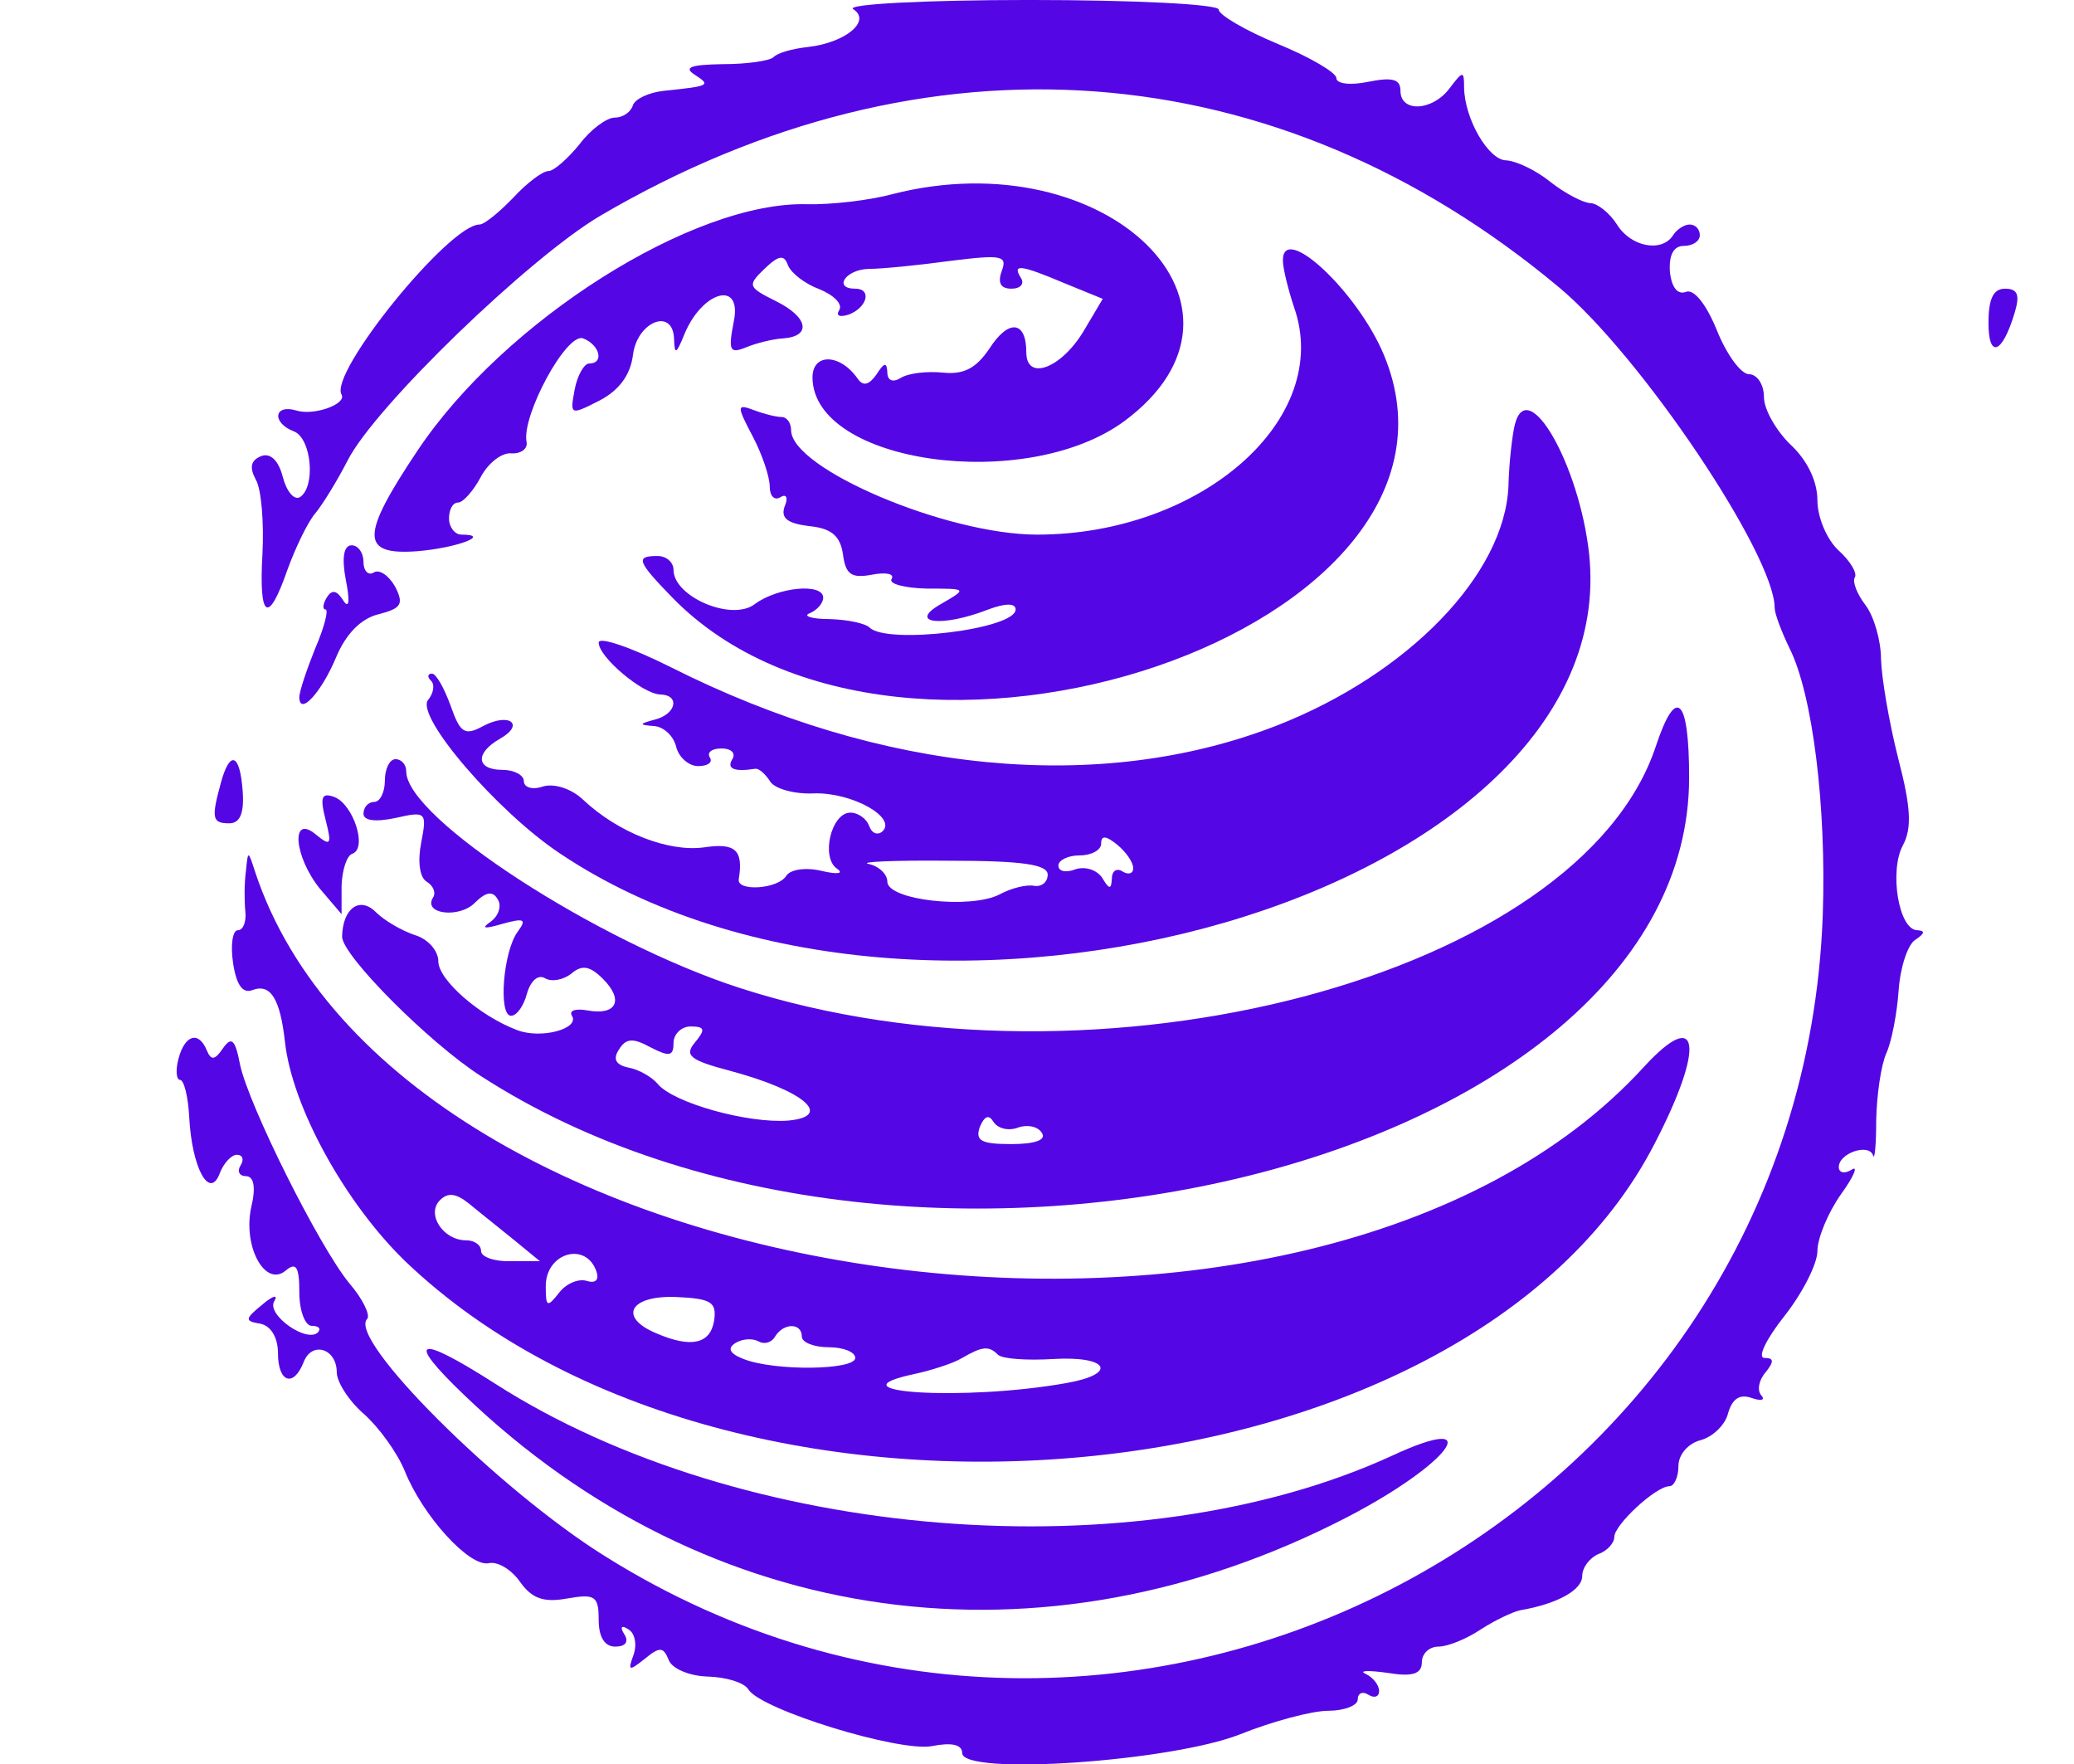 
<svg version="1.0" xmlns="http://www.w3.org/2000/svg"
 width="194pt" height="165pt" viewBox="0 0 194 165"
 preserveAspectRatio="xMidYMid meet">
<g transform="translate(0,165) scale(0.05,-0.05)"
fill="#5407e4" stroke="none">
<path d="M1596 3283 c35 -22 -14 -63 -85 -71 -28 -3 -57 -11 -64 -19 -8 -7
-50 -13 -95 -13 -60 -1 -74 -6 -52 -20 31 -20 27 -21 -59 -30 -27 -3 -53 -15
-57 -27 -4 -13 -19 -23 -34 -23 -15 0 -45 -22 -66 -50 -22 -27 -48 -50 -58
-50 -11 0 -40 -22 -66 -50 -26 -27 -54 -50 -63 -50 -57 0 -282 -278 -258 -318
10 -18 -52 -40 -84 -30 -43 13 -47 -23 -5 -39 33 -13 41 -104 11 -123 -11 -6
-25 11 -32 38 -8 31 -23 45 -40 39 -20 -8 -23 -21 -10 -45 10 -18 15 -80 12
-138 -7 -123 11 -133 47 -29 15 41 38 89 52 105 14 17 41 61 60 98 50 100 341
381 474 459 608 356 1264 307 1792 -134 153 -127 404 -501 404 -600 0 -11 13
-45 28 -76 43 -86 69 -295 62 -498 -40 -1136 -1311 -1806 -2278 -1200 -199
124 -483 407 -445 444 6 7 -8 37 -33 66 -57 69 -189 334 -205 410 -9 47 -16
53 -32 30 -15 -22 -22 -23 -30 -4 -15 37 -41 30 -53 -15 -6 -22 -4 -40 3 -40
7 0 15 -31 17 -70 5 -95 38 -155 57 -105 7 19 22 35 32 35 11 0 14 -9 7 -20
-7 -11 -2 -20 10 -20 15 0 19 -21 10 -58 -16 -74 26 -150 64 -119 20 17 26 8
26 -41 0 -34 11 -62 23 -62 13 0 18 -5 12 -12 -21 -21 -97 33 -82 58 8 13 -2
11 -22 -6 -33 -27 -34 -31 -4 -36 20 -4 33 -26 33 -55 0 -55 29 -65 48 -17 15
40 62 26 62 -19 0 -18 23 -54 51 -78 28 -25 62 -72 76 -106 34 -85 121 -180
157 -173 17 4 43 -12 59 -35 22 -31 44 -39 88 -31 52 9 59 5 59 -40 0 -32 11
-50 31 -50 19 0 26 9 17 23 -9 14 -5 18 8 9 12 -7 16 -29 9 -48 -11 -30 -8
-30 21 -7 28 23 35 23 45 -2 6 -16 38 -30 73 -31 34 -1 68 -11 76 -24 23 -38
283 -118 344 -106 36 7 56 3 56 -13 0 -43 391 -16 520 35 60 24 134 44 165 44
30 0 55 10 55 21 0 12 9 16 20 9 11 -7 20 -4 20 7 0 11 -11 25 -25 32 -14 6 4
7 40 2 48 -8 65 -2 65 20 0 16 14 29 31 29 17 0 52 14 79 32 26 17 60 33 74
36 70 12 116 38 116 64 0 16 14 34 30 41 17 6 30 21 30 32 0 23 78 95 103 95
9 0 17 17 17 38 0 21 18 42 41 48 23 6 47 29 52 51 8 27 22 36 44 28 18 -6 26
-4 18 5 -8 9 -5 28 8 43 16 20 16 27 -2 27 -14 0 3 35 37 78 34 43 62 98 62
122 0 24 20 72 44 106 24 33 33 55 20 46 -13 -8 -24 -6 -24 5 0 26 56 45 64
22 3 -11 6 19 6 66 1 47 9 103 19 125 10 22 20 75 23 118 3 43 17 85 31 94 18
12 19 17 4 18 -35 0 -53 111 -27 159 17 32 15 71 -9 163 -17 67 -31 150 -32
185 0 34 -13 80 -29 101 -16 21 -25 44 -20 52 5 8 -9 31 -30 50 -22 20 -40 62
-40 94 0 36 -19 75 -50 104 -27 26 -50 66 -50 89 0 24 -13 43 -28 43 -15 0
-42 37 -60 82 -20 49 -43 78 -58 72 -16 -6 -27 9 -30 38 -2 31 7 48 26 48 17
0 30 9 30 20 0 11 -8 20 -19 20 -10 0 -24 -9 -31 -20 -21 -33 -79 -22 -105 20
-14 22 -37 40 -50 40 -14 1 -47 18 -75 40 -27 22 -64 39 -82 40 -33 0 -78 77
-79 136 0 32 -2 32 -27 -1 -32 -43 -92 -46 -92 -5 0 22 -15 26 -60 17 -33 -7
-60 -4 -60 7 0 10 -49 39 -110 64 -60 25 -110 54 -110 64 0 10 -156 18 -355
18 -195 0 -343 -8 -329 -17z"/>
<path d="M1670 2937 c-44 -12 -116 -20 -160 -19 -213 6 -567 -218 -729 -461
-107 -160 -107 -196 0 -188 73 6 140 31 82 31 -12 0 -23 14 -23 30 0 17 7 30
17 30 9 0 28 21 42 47 14 27 40 47 58 45 18 -1 31 9 28 22 -9 49 75 205 106
193 31 -12 40 -47 11 -47 -9 0 -22 -22 -27 -49 -9 -48 -8 -48 47 -20 36 19 57
47 62 84 7 63 75 91 77 31 1 -30 4 -29 19 8 33 81 108 103 93 26 -11 -56 -8
-62 22 -50 19 8 51 16 70 17 54 4 47 40 -14 70 -52 26 -53 29 -21 60 27 26 37
27 44 7 6 -15 32 -35 59 -45 27 -11 44 -28 37 -39 -7 -11 1 -14 19 -8 34 14
42 48 11 48 -42 0 -18 36 25 37 25 0 94 7 153 15 96 12 107 10 96 -19 -8 -22
-2 -33 18 -33 17 0 25 9 18 20 -17 27 -1 25 82 -10 l71 -29 -35 -59 c-42 -71
-108 -96 -108 -41 0 59 -33 63 -69 7 -25 -37 -48 -49 -87 -45 -30 3 -65 -1
-79 -10 -15 -9 -25 -5 -25 11 -1 19 -6 18 -20 -4 -14 -20 -25 -23 -35 -9 -33
48 -85 49 -85 3 1 -161 399 -217 583 -82 288 213 -32 527 -433 425z"/>
<path d="M2400 2813 c0 -15 10 -55 21 -88 73 -208 -173 -425 -481 -425 -169 0
-459 123 -460 195 0 14 -8 25 -18 25 -10 0 -34 6 -52 13 -32 12 -32 8 -2 -49
18 -34 32 -76 32 -94 0 -18 9 -27 20 -20 11 7 15 -1 8 -17 -8 -22 5 -32 45
-37 42 -4 59 -18 64 -53 5 -38 16 -45 54 -38 26 5 43 2 37 -8 -6 -9 24 -17 66
-18 76 0 76 0 26 -29 -63 -36 2 -44 89 -10 32 12 51 12 51 0 0 -37 -240 -66
-273 -34 -8 8 -41 15 -75 16 -34 0 -51 6 -37 11 14 6 25 19 25 29 0 28 -85 20
-128 -12 -43 -33 -152 14 -152 64 0 14 -13 26 -30 26 -42 0 -38 -10 28 -78
427 -437 1544 -57 1331 454 -49 118 -189 249 -189 177z"/>
<path d="M3720 2696 c0 -68 26 -58 49 19 10 33 6 45 -18 45 -22 0 -31 -19 -31
-64z"/>
<path d="M2834 2506 c-5 -20 -11 -72 -12 -115 -7 -166 -188 -352 -433 -448
-331 -129 -739 -90 -1134 109 -74 37 -135 58 -135 46 0 -27 82 -96 115 -97 38
-1 30 -37 -10 -47 -30 -8 -30 -10 -2 -12 18 -1 37 -18 42 -39 5 -20 24 -36 41
-36 18 0 28 7 22 16 -6 10 4 17 22 17 18 0 27 -9 20 -20 -11 -18 3 -24 43 -18
7 1 19 -10 28 -24 8 -13 45 -24 82 -22 71 2 155 -45 128 -71 -9 -8 -20 -4 -25
10 -5 14 -21 25 -35 25 -36 0 -56 -84 -25 -105 13 -9 1 -11 -29 -4 -29 7 -58
3 -66 -9 -15 -25 -92 -30 -89 -7 9 55 -6 69 -65 60 -66 -9 -160 27 -226 89
-22 21 -54 31 -75 25 -20 -7 -36 -2 -36 10 0 11 -18 21 -40 21 -49 0 -52 31
-5 58 48 27 18 50 -31 24 -35 -19 -43 -13 -61 38 -12 33 -27 60 -35 60 -8 0
-9 -6 -2 -13 8 -7 5 -24 -5 -36 -25 -30 129 -209 246 -287 681 -457 1992 -76
1926 559 -18 167 -115 337 -139 243z m-714 -830 c0 -10 -9 -13 -20 -6 -11 7
-20 1 -20 -14 -1 -20 -5 -20 -18 2 -10 15 -32 22 -50 16 -18 -7 -32 -4 -32 7
0 10 18 19 40 19 22 0 40 10 40 22 0 16 9 15 30 -2 17 -14 30 -33 30 -44z
m-160 -12 c0 -14 -11 -23 -25 -21 -14 3 -43 -4 -65 -16 -54 -28 -210 -11 -210
24 0 14 -16 29 -35 33 -19 4 48 7 150 6 138 0 185 -7 185 -26z"/>
<path d="M647 2215 c8 -40 6 -55 -5 -38 -12 19 -21 21 -31 5 -7 -12 -8 -22 -2
-22 6 0 -2 -33 -19 -72 -16 -40 -30 -81 -30 -92 0 -36 41 8 69 75 18 43 46 72
79 80 43 11 48 19 31 52 -12 21 -30 33 -40 26 -10 -6 -19 3 -19 20 0 17 -10
31 -22 31 -15 0 -19 -23 -11 -65z"/>
<path d="M3098 1905 c-142 -431 -1045 -669 -1714 -453 -266 86 -624 318 -624
405 0 13 -9 23 -20 23 -11 0 -20 -18 -20 -40 0 -22 -9 -40 -20 -40 -11 0 -20
-10 -20 -22 0 -13 22 -16 60 -8 57 13 59 11 48 -46 -7 -35 -3 -65 10 -73 13
-8 18 -21 12 -30 -19 -31 49 -39 78 -10 21 21 34 23 43 7 8 -12 2 -31 -13 -42
-19 -13 -12 -14 22 -4 40 11 46 9 29 -14 -28 -37 -37 -158 -13 -158 11 0 24
19 30 42 7 24 21 36 34 28 12 -7 34 -3 49 9 20 17 35 14 59 -10 40 -40 25 -69
-29 -59 -22 4 -35 0 -29 -10 15 -24 -57 -44 -102 -27 -70 26 -148 94 -148 129
0 20 -20 42 -44 49 -24 8 -57 27 -73 43 -30 30 -62 7 -63 -46 0 -35 162 -198
260 -261 808 -522 2259 -163 2260 558 0 150 -24 174 -62 60z m-1798 -555 c-20
-24 -10 -33 66 -53 138 -37 194 -85 109 -93 -75 -6 -216 33 -245 69 -11 13
-36 27 -54 30 -24 5 -30 16 -18 34 13 21 26 22 59 4 35 -18 43 -17 43 8 0 17
15 31 32 31 27 0 28 -6 8 -30z m605 -159 c17 6 37 2 44 -10 9 -13 -12 -21 -57
-21 -56 0 -68 6 -59 32 9 21 17 24 26 9 8 -12 28 -17 46 -10z"/>
<path d="M413 1835 c-18 -66 -16 -75 16 -75 20 0 28 19 25 60 -5 71 -24 78
-41 15z"/>
<path d="M609 1767 c12 -47 10 -51 -18 -28 -48 40 -41 -42 8 -102 l40 -47 0
53 c1 30 10 57 20 60 29 10 2 92 -33 106 -24 9 -28 1 -17 -42z"/>
<path d="M460 1670 c-3 -22 -3 -56 -1 -75 2 -19 -4 -35 -14 -35 -10 0 -14 -28
-9 -61 6 -41 18 -58 36 -51 34 13 52 -16 61 -96 13 -122 113 -303 226 -412
616 -588 1986 -459 2336 220 95 183 85 258 -19 145 -620 -680 -2334 -439
-2599 365 -13 40 -13 40 -17 0z m500 -688 l50 -41 -55 0 c-30 -1 -55 8 -55 19
0 11 -12 20 -28 20 -43 0 -75 49 -49 75 15 15 30 13 54 -6 18 -15 56 -45 83
-67z m156 -61 c5 -15 -2 -22 -18 -17 -16 5 -39 -5 -52 -22 -22 -28 -25 -27
-25 11 -1 64 76 86 95 28z m220 -91 c-7 -44 -43 -52 -108 -24 -72 30 -50 71
36 68 66 -3 77 -9 72 -44z m164 -30 c0 -11 23 -20 50 -20 28 0 50 -9 50 -20 0
-23 -151 -25 -209 -2 -26 10 -31 20 -15 30 13 8 32 9 43 3 10 -6 24 -3 31 9
16 26 50 26 50 0z m367 -34 c8 -8 55 -11 104 -8 103 6 121 -28 24 -45 -190
-34 -449 -18 -284 17 32 7 73 20 89 30 38 22 50 23 67 6z"/>
<path d="M869 690 c456 -437 1080 -523 1651 -228 193 100 265 199 84 115 -477
-219 -1218 -160 -1678 135 -147 94 -169 85 -57 -22z"/>
</g>
</svg>
